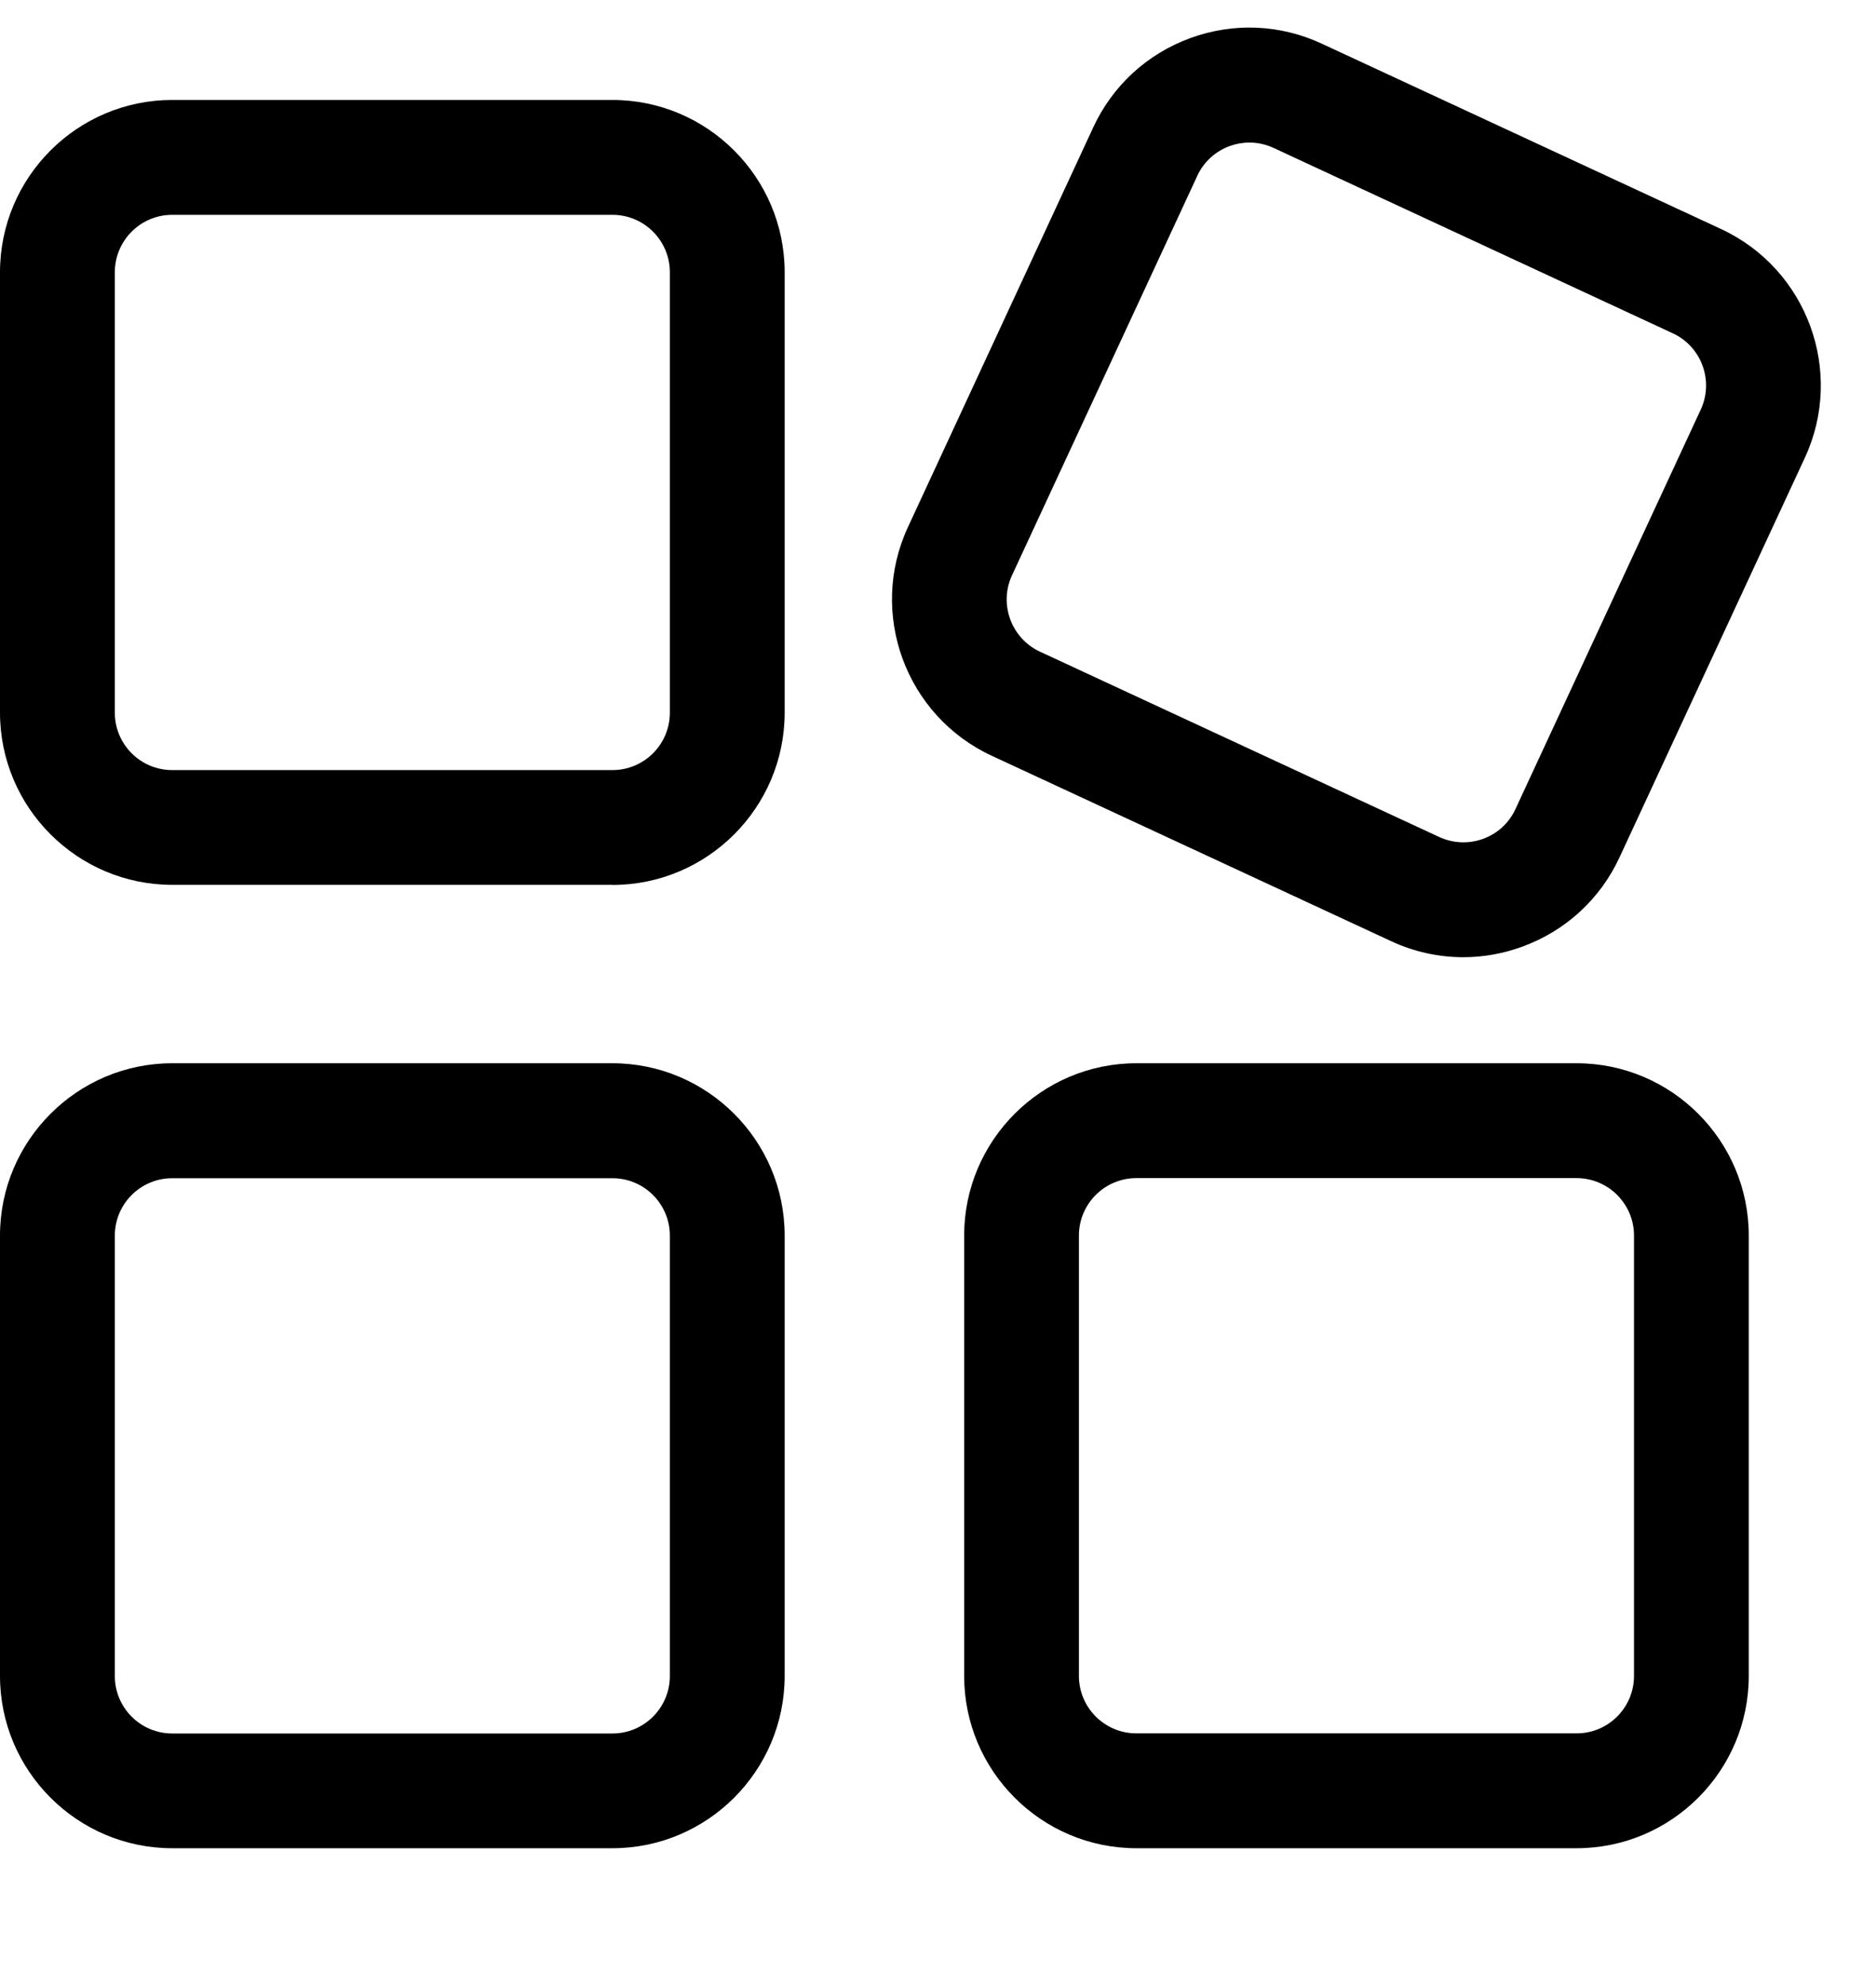 <svg width="34" height="36" viewBox="0 0 34 36" fill="none" xmlns="http://www.w3.org/2000/svg">
<g clip-path="url(#clip0_13459_89023)">
<path d="M11.1 33.502H3.121C1.401 33.502 0 32.1 0 30.379V22.396C0 20.675 1.401 19.273 3.121 19.273H11.1C12.82 19.273 14.221 20.675 14.221 22.396V30.379C14.221 32.1 12.82 33.502 11.1 33.502ZM3.121 21.357C2.547 21.357 2.081 21.823 2.081 22.398V30.381C2.081 30.955 2.547 31.422 3.121 31.422H11.1C11.674 31.422 12.14 30.955 12.14 30.381V22.398C12.14 21.823 11.674 21.357 11.1 21.357H3.121Z" fill="currentColor"/>
<path d="M28.573 33.502H20.595C18.875 33.502 17.474 32.1 17.474 30.379V22.396C17.474 20.675 18.875 19.273 20.595 19.273H28.573C30.294 19.273 31.694 20.675 31.694 22.396V30.379C31.694 32.1 30.294 33.502 28.573 33.502ZM20.595 21.355C20.021 21.355 19.554 21.822 19.554 22.396V30.379C19.554 30.954 20.021 31.42 20.595 31.42H28.573C29.147 31.42 29.614 30.954 29.614 30.379V22.396C29.614 21.822 29.147 21.355 28.573 21.355H20.595Z" fill="currentColor"/>
<path d="M11.1 16.039H3.121C1.401 16.039 0 14.638 0 12.917V4.935C0 3.212 1.401 1.812 3.121 1.812H11.1C12.82 1.812 14.221 3.214 14.221 4.935V12.918C14.221 14.639 12.82 16.041 11.1 16.041V16.039ZM3.121 3.894C2.547 3.894 2.081 4.361 2.081 4.935V12.918C2.081 13.493 2.547 13.959 3.121 13.959H11.1C11.674 13.959 12.14 13.493 12.14 12.918V4.935C12.14 4.361 11.674 3.894 11.1 3.894H3.121Z" fill="currentColor"/>
<path d="M26.522 17.351C26.075 17.351 25.628 17.254 25.21 17.059L17.973 13.699C16.413 12.974 15.731 11.114 16.456 9.553L19.813 2.31C20.163 1.554 20.787 0.979 21.571 0.691C22.354 0.405 23.201 0.44 23.956 0.792L31.193 4.152C32.754 4.878 33.435 6.737 32.71 8.299L29.352 15.54C29.002 16.296 28.378 16.87 27.594 17.158C27.244 17.287 26.881 17.351 26.519 17.351H26.522ZM22.644 2.584C22.523 2.584 22.403 2.605 22.285 2.648C22.025 2.744 21.815 2.935 21.699 3.188L18.341 10.429C18.1 10.949 18.327 11.57 18.847 11.812L26.084 15.172C26.337 15.288 26.618 15.3 26.88 15.205C27.14 15.11 27.349 14.919 27.466 14.665L30.824 7.424C31.065 6.904 30.838 6.283 30.318 6.042L23.081 2.681C22.942 2.617 22.793 2.584 22.644 2.584Z" fill="currentColor"/>
</g>
<defs>
<clipPath id="clip0_13459_89023">
<rect width="34" height="35.001" fill="currentColor" transform="translate(0 0.5)"/>
</clipPath>
</defs>
</svg>

